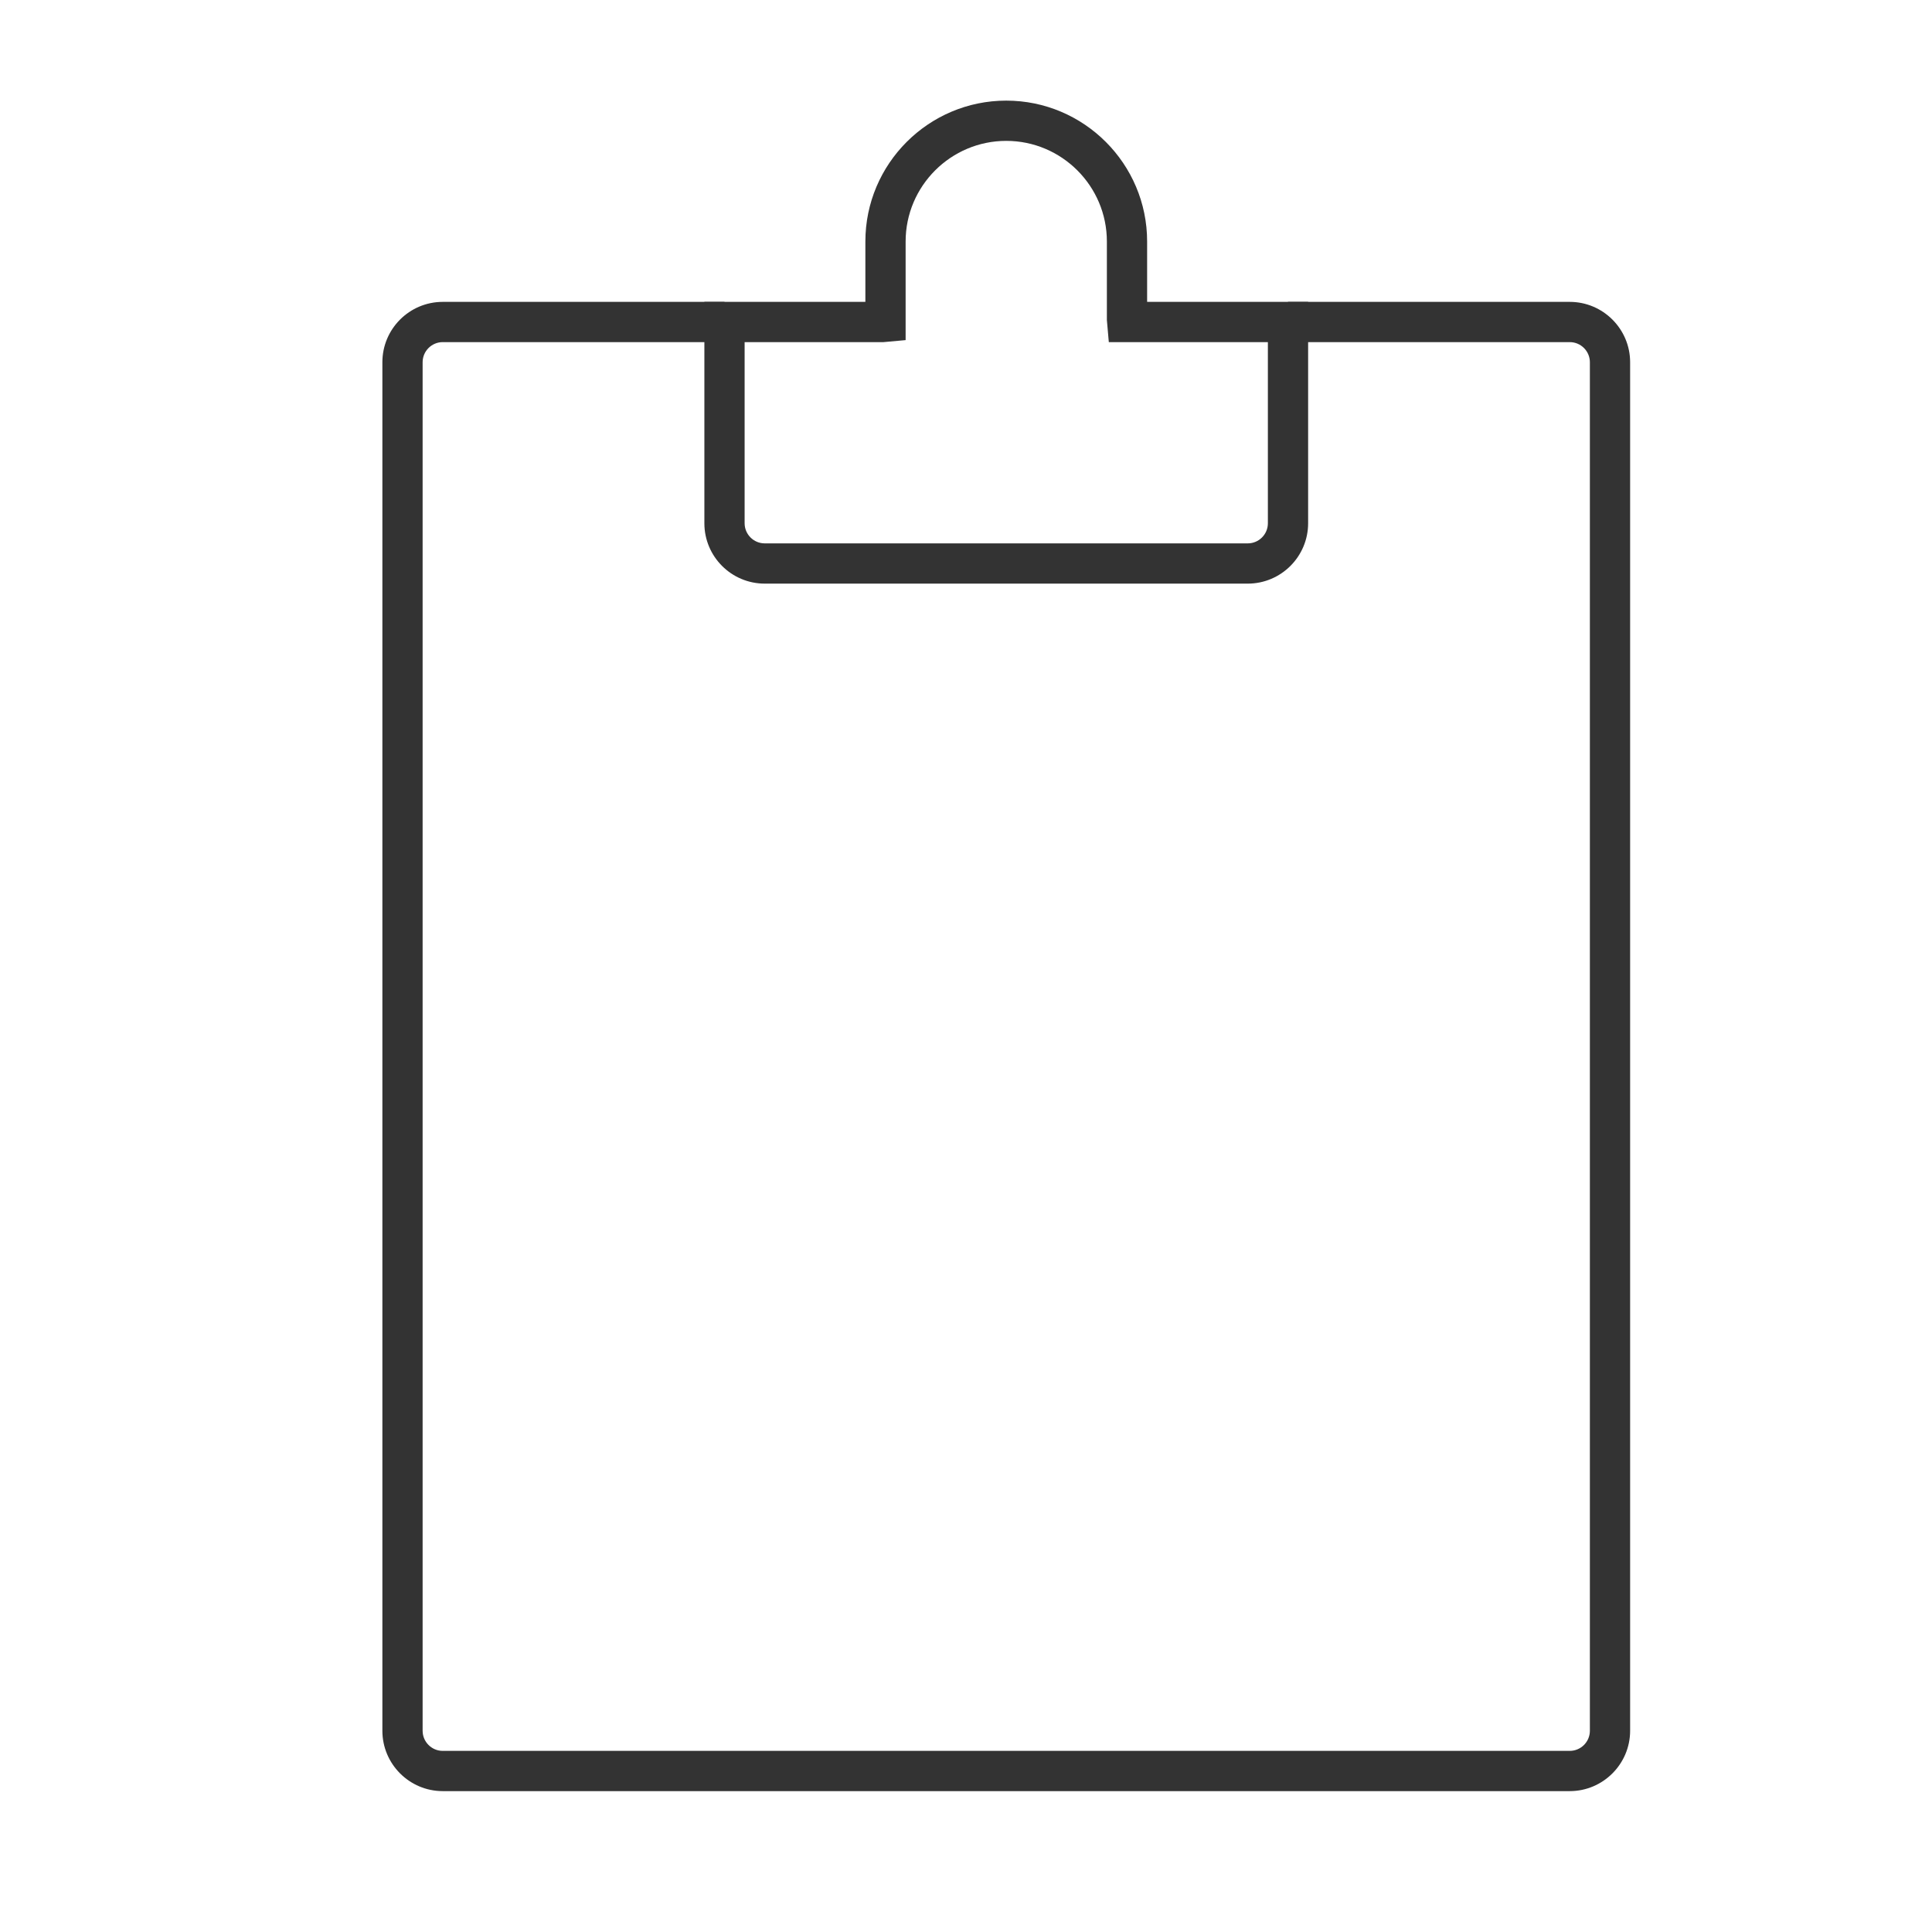 <?xml version="1.0" encoding="iso-8859-1"?>
<svg version="1.1" id="&#x56FE;&#x5C42;_1" xmlns="http://www.w3.org/2000/svg" xmlns:xlink="http://www.w3.org/1999/xlink" x="0px"
	 y="0px" viewBox="0 0 24 24" style="enable-background:new 0 0 24 24;" xml:space="preserve">
<path style="fill:#333333;" d="M19.5,22.25h-14c-0.414,0-0.75-0.337-0.75-0.75v-17c0-0.414,0.336-0.75,0.75-0.75H9v0.5H5.5
	c-0.138,0-0.25,0.112-0.25,0.25v17c0,0.138,0.112,0.25,0.25,0.25h14c0.138,0,0.25-0.112,0.25-0.25v-17c0-0.138-0.112-0.25-0.25-0.25
	H16v-0.5h3.5c0.413,0,0.75,0.336,0.75,0.75v17C20.25,21.913,19.913,22.25,19.5,22.25z"/>
<path style="fill:#333333;" d="M15.5,7.25h-6c-0.414,0-0.75-0.336-0.75-0.75V3.75h2V3c0-0.965,0.785-1.75,1.75-1.75
	S14.25,2.035,14.25,3v0.75h2V6.5C16.25,6.914,15.913,7.25,15.5,7.25z M9.25,4.25V6.5c0,0.138,0.112,0.25,0.25,0.25h6
	c0.138,0,0.25-0.112,0.25-0.25V4.25h-1.976L13.75,3.975V3c0-0.689-0.561-1.25-1.25-1.25S11.25,2.311,11.25,3v1.225L10.975,4.25H9.25
	z"/>
</svg>







